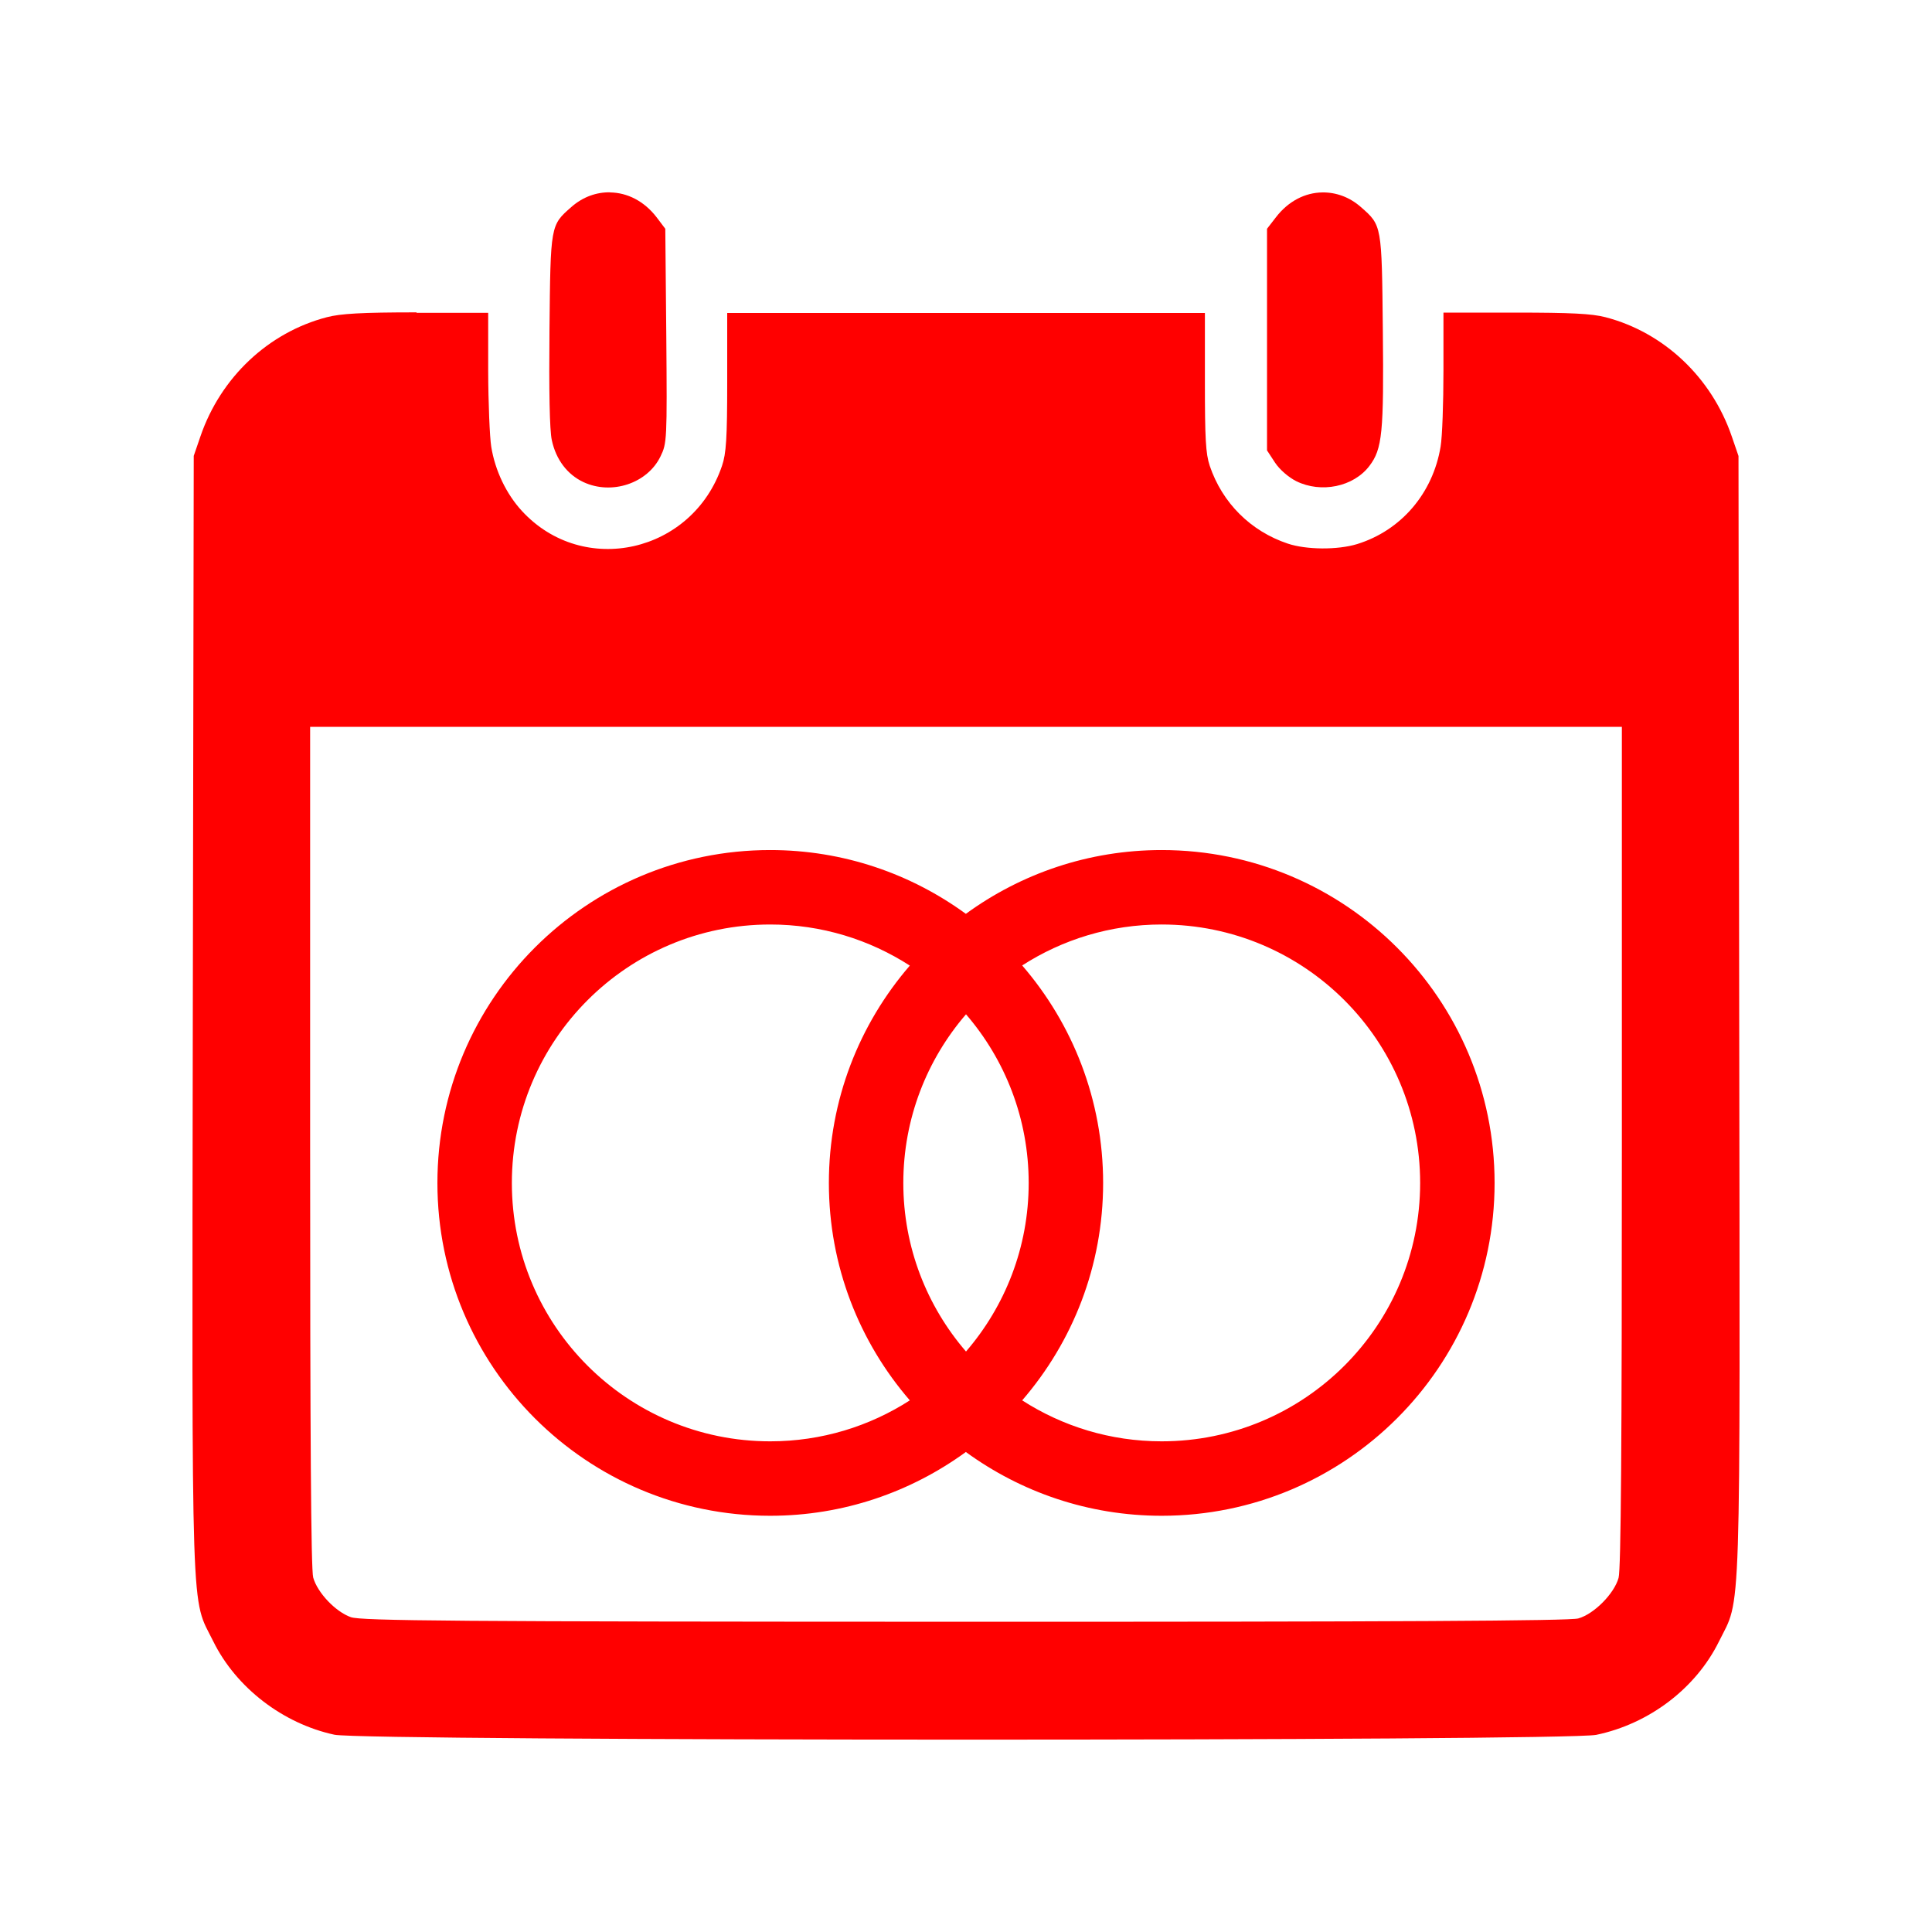 <?xml version="1.0" encoding="UTF-8" standalone="no"?>
<svg
   xmlns:dc="http://purl.org/dc/elements/1.1/"
   xmlns:cc="http://creativecommons.org/ns#"
   xmlns:rdf="http://www.w3.org/1999/02/22-rdf-syntax-ns#"
   xmlns:svg="http://www.w3.org/2000/svg"
   xmlns="http://www.w3.org/2000/svg"
   xmlns:sodipodi="http://sodipodi.sourceforge.net/DTD/sodipodi-0.dtd"
   xmlns:inkscape="http://www.inkscape.org/namespaces/inkscape"
   height="100%"
   width="100%"
   version="1.1"
   id="svg2"
   viewBox="0 0 512 512"
   inkscape:version="0.91 r"
   sodipodi:docname="view-calendar-wedding-anniversary.svg">
  <sodipodi:namedview
     pagecolor="#ffffff"
     bordercolor="#666666"
     borderopacity="1"
     objecttolerance="10"
     gridtolerance="10"
     guidetolerance="10"
     inkscape:pageopacity="0"
     inkscape:pageshadow="2"
     inkscape:window-width="640"
     inkscape:window-height="480"
     id="namedview11"
     showgrid="false"
     inkscape:zoom="0.4609375"
     inkscape:cx="256"
     inkscape:cy="256"
     inkscape:window-x="0"
     inkscape:window-y="0"
     inkscape:window-maximized="0"
     inkscape:current-layer="svg2" />
  <defs
     id="defs98" />
  <path
     id="path3224"
     d="m 161.64,50.966 c -3.562,-0.051 -7.171,1.197 -10.221,3.888 -5.561,4.869 -5.521,4.72 -5.802,32.576 -0.154,16.145 0.029,26.579 0.619,29.219 1.102,5.151 4.111,9.105 8.365,11.104 7.509,3.511 16.982,0.346 20.441,-6.804 1.691,-3.485 1.762,-4.252 1.532,-31.928 l -0.265,-28.394 -2.268,-3.004 C 170.734,53.292 166.231,51.047 161.669,50.996 l -0.029,-0.029 z"
     style="fill:#ff0000" />
  <path
     id="path3222"
     d="m 350.442,50.996 c -4.562,0.051 -9.035,2.296 -12.341,6.627 l -2.327,3.004 0,29.395 0,29.336 2.121,3.24 c 1.256,1.896 3.601,3.894 5.626,4.919 6.586,3.255 15.178,1.5 19.381,-4.035 3.434,-4.51 3.846,-8.781 3.564,-36.023 -0.282,-27.856 -0.241,-27.707 -5.802,-32.576 -3.05,-2.691 -6.659,-3.939 -10.221,-3.888 z"
     style="fill:#ff0000" />
  <path
     id="path3220"
     d="m 110.406,82.781 c -14.607,0 -20.142,0.333 -23.781,1.281 C 71.146,88.086 58.481,99.993 53.125,115.625 l -1.781,5.188 -0.25,148.031 C 50.863,433.854 50.56,422.879 56.531,435 c 6.048,12.25 18.435,21.772 32.094,24.719 7.995,1.717 326.231,1.748 334.406,0.031 14.018,-2.921 26.375,-12.315 32.5,-24.719 5.971,-12.121 5.606,-1.146 5.375,-166.156 l -0.188,-148.031 -1.781,-5.188 C 453.582,100.024 440.947,88.086 425.469,84.062 421.83,83.114 416.232,82.844 401.625,82.844 l -19.094,0 0,15.406 c 0,8.482 -0.314,17.474 -0.75,20.062 -2.025,12.403 -10.465,22.262 -22.125,25.875 -5.202,1.589 -13.48,1.515 -18.375,-0.125 -9.815,-3.28 -17.356,-10.759 -20.688,-20.625 -1.076,-3.229 -1.281,-7.247 -1.281,-22.188 l 0,-18.312 -63.344,0 -63.25,0 0,18.312 c 0,14.94 -0.273,18.959 -1.375,22.188 -7.791,23.09 -36.758,29.651 -53.031,11.969 -4.126,-4.485 -7.1,-10.67 -8.125,-17 -0.41,-2.563 -0.787,-11.611 -0.812,-20.094 l 0,-15.406 -19,0 0.031,-0.125 z M 82.188,192.625 l 173.781,0 173.844,0 0,111.188 c 0,78.956 -0.234,112.063 -0.875,114.344 -1.153,4.177 -6.51,9.597 -10.688,10.75 -2.306,0.641 -48.259,0.901 -162.656,0.875 -135.36,-0.026 -159.909,-0.245 -162.625,-1.219 -4.049,-1.435 -8.841,-6.477 -9.969,-10.5 -0.589,-2.153 -0.812,-37.344 -0.812,-114.25 l 0,-111.188 z"
     style="fill:#ff0000" />
  <path
     id="path3227"
     d="m 204.111,225.273 c -48.716,0 -88.193,39.514 -88.193,88.23 0,48.716 39.477,88.193 88.193,88.193 19.392,0 37.288,-6.302 51.852,-16.905 14.561,10.614 32.486,16.905 51.889,16.905 48.716,0 88.23,-39.477 88.23,-88.193 0,-48.716 -39.514,-88.23 -88.23,-88.23 -19.403,0 -37.328,6.284 -51.889,16.905 -14.564,-10.611 -32.46,-16.905 -51.852,-16.905 z m 0,19.729 c 13.639,0 26.323,4.015 37.001,10.891 -13.347,15.463 -21.452,35.582 -21.452,57.61 0,22.032 8.1,42.154 21.452,57.61 -10.676,6.867 -23.366,10.855 -37.001,10.855 -37.819,0 -68.464,-30.645 -68.464,-68.464 0,-37.819 30.645,-68.501 68.464,-68.501 z m 103.741,0 c 37.819,0 68.501,30.682 68.501,68.501 0,37.819 -30.682,68.464 -68.501,68.464 -13.624,0 -26.299,-3.998 -36.964,-10.855 13.355,-15.454 21.452,-35.582 21.452,-57.61 0,-22.033 -8.091,-42.182 -21.452,-57.646 10.663,-6.859 23.343,-10.855 36.964,-10.855 z M 256,268.801 c 10.348,12 16.612,27.621 16.612,44.702 0,17.075 -6.27,32.675 -16.612,44.665 -10.339,-11.992 -16.612,-27.585 -16.612,-44.665 0,-17.086 6.267,-32.7 16.612,-44.702 z"
     style="fill:#ff0000;fill-opacity:1;stroke:none" />
</svg>
